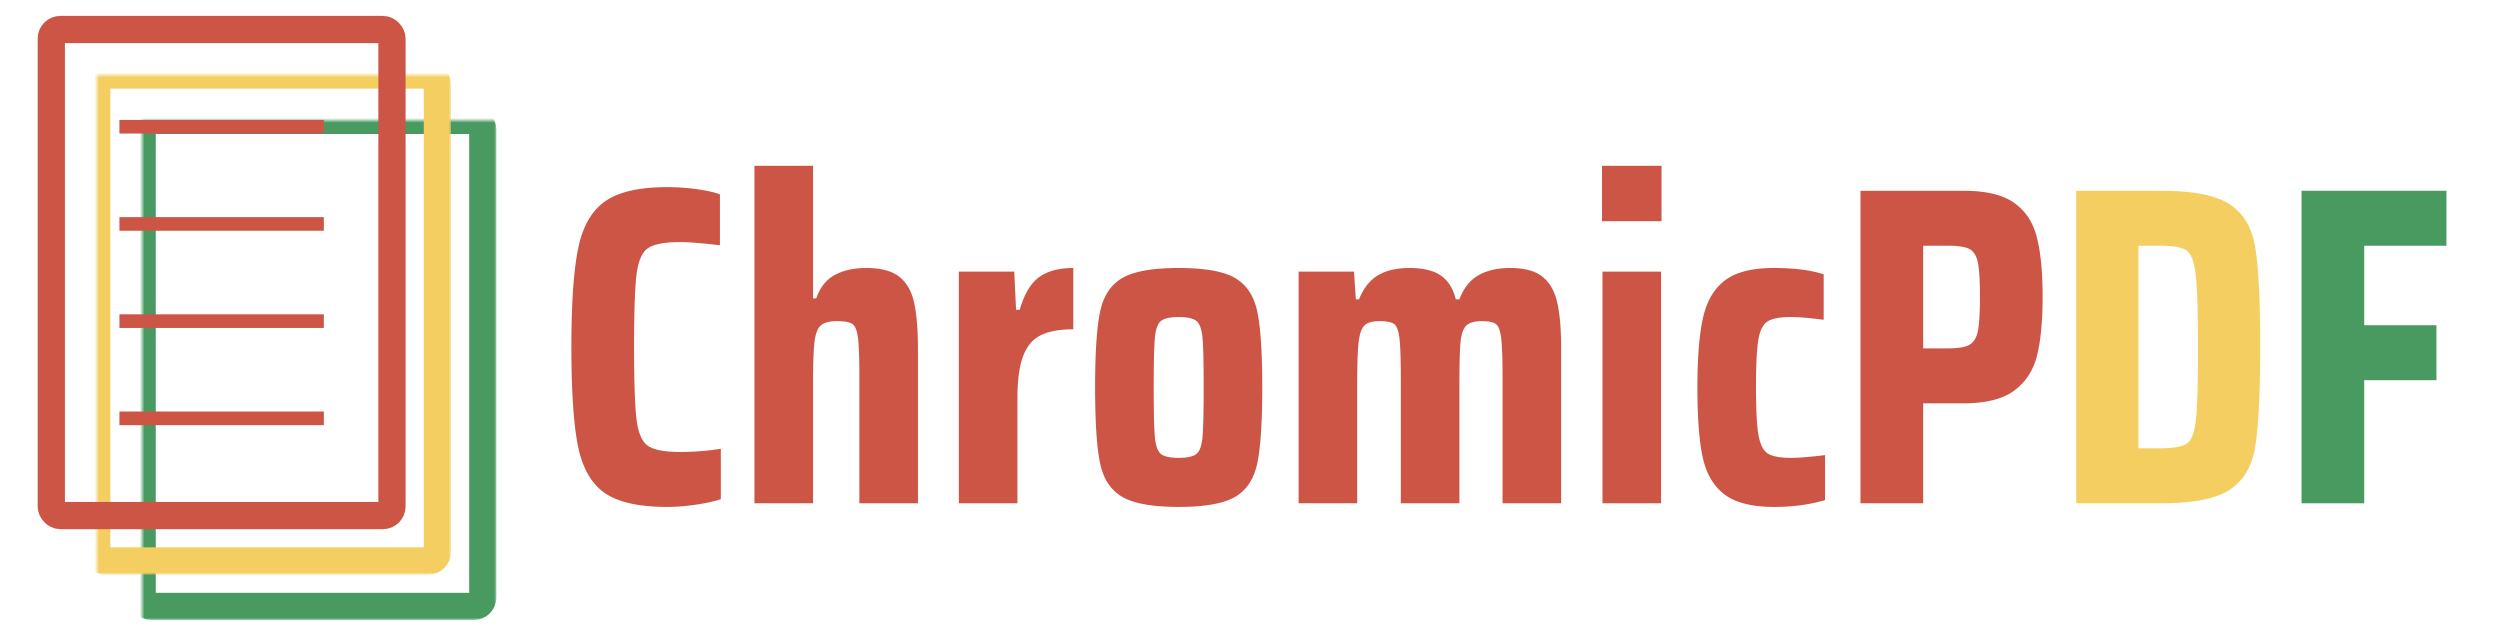 <svg width="526.8" height="134" viewBox="10 -3 546.8 140" xmlns="http://www.w3.org/2000/svg" xmlns:xlink="http://www.w3.org/1999/xlink">
  <defs>
    <g id="sheet">
      <rect x="0" y="0" rx="2" ry="2" width="75" height="107" class="sheet" />
    </g>

    <g id="sheet__lines">
      <path d="M 15 21.4 l 45 0" class="sheet__line" />
      <path d="M 15 42.8 l 45 0" class="sheet__line" />
      <path d="M 15 64.2 l 45 0" class="sheet__line" />
      <path d="M 15 85.6 l 45 0" class="sheet__line" />
    </g>

    <mask id="sheet-mask" width="81" height="113">
      <rect x="-3" y="-3"  width="81" height="113" style="stroke: none; fill: #fff"/>
      <rect x="-3" y="-3" width="65" height="97" style="stroke: none; fill: #222"/>
    </mask>
  </defs>

  <style>
    .sheet { stroke-width: 6; fill: none; }
    .sheet--red { stroke: #cc5545; }
    .sheet--yellow { stroke: #f5ce62; }
    .sheet--green { stroke: #489a61; }
    .sheet__line { stroke-width: 3; fill: none; }
    .caption { stroke: none; fill: #cc5545; }
    .caption--green { fill: #489a61 !important; }
    .caption--yellow { fill: #f5ce62 !important; }
  </style>

  <g transform="translate(19.5, 3.5)">
    <g class="sheet--green" transform="translate(20, 20)">
      <use x="0" y="0" xlink:href="#sheet" mask="url(#sheet-mask)" />
    </g>

    <g class="sheet--yellow" transform="translate(10, 10)">
      <use x="0" y="0" xlink:href="#sheet" mask="url(#sheet-mask)" />
    </g>

    <g class="sheet--red">
      <use x="0" y="0" xlink:href="#sheet" />
      <use x="0" y="0" xlink:href="#sheet__lines" />
    </g>
  </g>

  <!-- Font is "Saira Condensed", weight 700 -->
  <g transform="translate(134, 33.5)" stroke-linecap="round" fill-rule="evenodd" class="caption">
    <path d="M 32.7 6.3 L 32.7 17.5 A 156.935 156.935 0 0 0 29.975 17.194 Q 26.15 16.8 23.9 16.8 Q 19.98 16.8 17.921 17.598 A 5.136 5.136 0 0 0 16.85 18.15 Q 15.123 19.346 14.494 22.934 A 19.896 19.896 0 0 0 14.35 23.9 A 46.212 46.212 0 0 0 14.116 26.454 Q 13.831 30.659 13.803 38.239 A 456.607 456.607 0 0 0 13.8 39.9 A 386.452 386.452 0 0 0 13.832 45.096 Q 13.933 52.566 14.35 55.9 A 17.366 17.366 0 0 0 14.712 57.908 Q 15.387 60.637 16.85 61.65 Q 18.42 62.737 22.031 62.949 A 31.994 31.994 0 0 0 23.9 63 Q 28.5 63 32.9 62.3 L 32.9 73.4 A 21.792 21.792 0 0 1 31.229 73.877 Q 30.413 74.078 29.468 74.259 A 50.302 50.302 0 0 1 27.45 74.6 A 46.149 46.149 0 0 1 23.399 75.03 A 38.472 38.472 0 0 1 21.1 75.1 Q 12.609 75.1 8.198 72.57 A 11.423 11.423 0 0 1 7.3 72 Q 3.49 69.316 1.892 63.556 A 26.541 26.541 0 0 1 1.45 61.7 A 54.52 54.52 0 0 1 0.749 57.065 Q 0 50.394 0 39.9 Q 0 25.4 1.5 18.15 Q 3 10.9 7.45 7.8 A 14.308 14.308 0 0 1 11.25 5.976 Q 14.87 4.806 20.134 4.709 A 52.39 52.39 0 0 1 21.1 4.7 Q 24.4 4.7 27.65 5.15 A 39.178 39.178 0 0 1 29.54 5.456 Q 31.463 5.819 32.7 6.3 Z" />
    <path d="M 63.4 74.3 L 63.4 46.7 A 215.294 215.294 0 0 0 63.383 43.835 Q 63.331 40.017 63.132 38.176 A 16.797 16.797 0 0 0 63.1 37.9 Q 62.8 35.5 61.9 34.85 A 2.442 2.442 0 0 0 61.267 34.536 Q 60.588 34.301 59.505 34.23 A 15.519 15.519 0 0 0 58.5 34.2 A 10.753 10.753 0 0 0 57.297 34.262 Q 55.638 34.45 54.85 35.2 A 3.099 3.099 0 0 0 54.242 36.045 Q 53.812 36.886 53.596 38.229 A 14.435 14.435 0 0 0 53.5 38.95 A 34.37 34.37 0 0 0 53.369 40.559 Q 53.218 43.033 53.202 47.195 A 262.777 262.777 0 0 0 53.2 48.2 L 53.2 74.3 L 40.3 74.3 L 40.3 0 L 53.2 0 L 53.2 29.2 L 53.9 29.2 A 11.386 11.386 0 0 1 55.078 26.757 A 7.918 7.918 0 0 1 58.05 24 Q 60.9 22.5 64.9 22.5 Q 69.7 22.5 72.15 24.4 Q 74.6 26.3 75.45 30.1 Q 76.218 33.533 76.292 39.332 A 99.128 99.128 0 0 1 76.3 40.6 L 76.3 74.3 L 63.4 74.3 Z" />
    <path d="M 85.3 74.3 L 85.3 23.3 L 97.5 23.3 L 97.9 31.7 L 98.7 31.7 A 21.869 21.869 0 0 1 99.705 28.895 Q 101.031 25.906 103 24.5 Q 105.349 22.822 109.035 22.552 A 20.04 20.04 0 0 1 110.5 22.5 L 110.5 36 A 25.352 25.352 0 0 0 107.746 36.14 Q 106.397 36.288 105.271 36.592 A 10.652 10.652 0 0 0 103.35 37.3 A 7.314 7.314 0 0 0 100.319 40.112 A 10.461 10.461 0 0 0 99.45 41.9 Q 98.255 45.054 98.203 50.585 A 54.089 54.089 0 0 0 98.2 51.1 L 98.2 74.3 L 85.3 74.3 Z" />
    <path d="M 121.3 72.9 A 10.759 10.759 0 0 0 122.75 73.592 Q 126.58 75.1 133.7 75.1 A 58.902 58.902 0 0 0 136.25 75.047 Q 142.889 74.759 146.1 72.9 Q 149.9 70.7 151 65.5 A 34.939 34.939 0 0 0 151.475 62.559 Q 151.893 59.158 152.031 54.156 A 194.158 194.158 0 0 0 152.1 48.8 A 194.835 194.835 0 0 0 152.033 43.521 Q 151.897 38.508 151.481 35.094 A 35.141 35.141 0 0 0 151 32.1 A 14.321 14.321 0 0 0 150.109 29.277 A 9.586 9.586 0 0 0 146.1 24.7 A 10.759 10.759 0 0 0 144.65 24.008 Q 140.82 22.5 133.7 22.5 A 58.902 58.902 0 0 0 131.15 22.553 Q 124.511 22.841 121.3 24.7 Q 117.5 26.9 116.4 32.1 A 34.939 34.939 0 0 0 115.925 35.041 Q 115.3 40.13 115.3 48.8 A 194.835 194.835 0 0 0 115.367 54.079 Q 115.571 61.58 116.4 65.5 A 14.321 14.321 0 0 0 117.291 68.323 A 9.586 9.586 0 0 0 121.3 72.9 Z M 133.7 64.3 A 14.644 14.644 0 0 0 135.015 64.245 Q 136.285 64.13 137.055 63.773 A 2.57 2.57 0 0 0 137.65 63.4 Q 138.7 62.5 138.95 59.65 A 41.134 41.134 0 0 0 139.054 58.031 Q 139.166 55.653 139.192 51.505 A 427.913 427.913 0 0 0 139.2 48.8 A 403.988 403.988 0 0 0 139.186 45.333 Q 139.142 40.132 138.95 37.95 Q 138.7 35.1 137.65 34.2 A 2.781 2.781 0 0 0 136.839 33.735 Q 135.717 33.3 133.7 33.3 A 14.644 14.644 0 0 0 132.385 33.355 Q 131.115 33.47 130.345 33.827 A 2.57 2.57 0 0 0 129.75 34.2 Q 128.7 35.1 128.45 37.95 A 41.134 41.134 0 0 0 128.347 39.569 Q 128.234 41.947 128.208 46.095 A 427.913 427.913 0 0 0 128.2 48.8 A 403.988 403.988 0 0 0 128.214 52.267 Q 128.259 57.468 128.45 59.65 Q 128.7 62.5 129.75 63.4 A 2.781 2.781 0 0 0 130.562 63.865 Q 131.684 64.3 133.7 64.3 Z" />
    <path d="M 205 74.3 L 205 46.7 A 208.958 208.958 0 0 0 204.982 43.832 Q 204.926 39.797 204.7 37.95 A 12.572 12.572 0 0 0 204.543 36.964 Q 204.214 35.358 203.55 34.85 A 2.32 2.32 0 0 0 202.918 34.521 Q 202.263 34.288 201.231 34.224 A 13.5 13.5 0 0 0 200.4 34.2 Q 198 34.2 197 35.2 Q 196.122 36.078 195.822 38.229 A 14.087 14.087 0 0 0 195.75 38.85 A 37.511 37.511 0 0 0 195.641 40.421 Q 195.515 42.879 195.502 47.164 A 333.881 333.881 0 0 0 195.5 48.2 L 195.5 74.3 L 182.6 74.3 L 182.6 46.7 A 208.958 208.958 0 0 0 182.582 43.832 Q 182.526 39.797 182.3 37.95 A 12.572 12.572 0 0 0 182.143 36.964 Q 181.814 35.358 181.15 34.85 A 2.249 2.249 0 0 0 180.549 34.536 Q 179.625 34.2 177.9 34.2 A 9.039 9.039 0 0 0 176.743 34.268 Q 175.251 34.462 174.55 35.2 Q 173.747 36.045 173.409 38.139 A 15.865 15.865 0 0 0 173.3 38.95 A 34.37 34.37 0 0 0 173.169 40.559 Q 173.018 43.033 173.002 47.195 A 262.777 262.777 0 0 0 173 48.2 L 173 74.3 L 160.1 74.3 L 160.1 23.3 L 172.3 23.3 L 172.7 29.4 L 173.4 29.4 A 13.689 13.689 0 0 1 174.693 26.922 Q 175.683 25.442 176.984 24.504 A 8.193 8.193 0 0 1 177.6 24.1 A 10.693 10.693 0 0 1 180.568 22.925 Q 181.893 22.606 183.442 22.527 A 20.582 20.582 0 0 1 184.5 22.5 A 19.72 19.72 0 0 1 187.077 22.657 Q 188.367 22.828 189.422 23.183 A 7.961 7.961 0 0 1 191.4 24.15 A 7.385 7.385 0 0 1 193.721 26.797 Q 194.334 27.937 194.7 29.4 L 195.5 29.4 Q 196.9 25.7 199.7 24.1 Q 202.227 22.656 205.893 22.515 A 21.003 21.003 0 0 1 206.7 22.5 Q 209.651 22.5 211.696 23.261 A 7.596 7.596 0 0 1 213.7 24.35 A 8.234 8.234 0 0 1 215.974 27.124 Q 216.54 28.212 216.901 29.56 A 15.168 15.168 0 0 1 217 29.95 A 26.169 26.169 0 0 1 217.475 32.562 Q 217.84 35.286 217.892 38.969 A 88.242 88.242 0 0 1 217.9 40.2 L 217.9 74.3 L 205 74.3 Z" />
    <path d="M 239.9 74.3 L 227 74.3 L 227 23.3 L 239.9 23.3 L 239.9 74.3 Z M 240 12.2 L 226.9 12.2 L 226.9 0 L 240 0 L 240 12.2 Z" />
        <path d="M 275.7 23.9 L 275.7 33.9 A 100.299 100.299 0 0 0 273.011 33.584 Q 270.256 33.3 268.4 33.3 Q 265.575 33.3 264.043 33.916 A 4.08 4.08 0 0 0 263.3 34.3 Q 261.896 35.236 261.368 38.012 A 14.067 14.067 0 0 0 261.3 38.4 A 26.549 26.549 0 0 0 261.081 40.212 Q 260.8 43.325 260.8 48.8 Q 260.8 54.285 261.102 57.407 A 24.525 24.525 0 0 0 261.35 59.299 Q 261.824 61.97 263.003 63.045 A 2.863 2.863 0 0 0 263.4 63.35 Q 264.9 64.3 268.5 64.3 A 30.843 30.843 0 0 0 270.104 64.253 Q 272.406 64.131 276 63.7 L 276 73.6 A 36.629 36.629 0 0 1 269.234 74.889 A 45.348 45.348 0 0 1 264.8 75.1 A 31.379 31.379 0 0 1 260.938 74.879 Q 256.568 74.335 254.009 72.457 A 9.271 9.271 0 0 1 253.8 72.3 Q 250.2 69.5 249.05 64.1 Q 248.012 59.225 247.911 50.683 A 159.388 159.388 0 0 1 247.9 48.8 A 127.002 127.002 0 0 1 248.016 43.176 Q 248.281 37.224 249.15 33.4 Q 250.4 27.9 254 25.2 Q 257.6 22.5 264.7 22.5 A 54.972 54.972 0 0 1 268.696 22.637 Q 270.754 22.787 272.505 23.103 A 23.073 23.073 0 0 1 275.7 23.9 Z" />
    <path d="M 283.8 74.3 L 283.8 5.5 L 306.5 5.5 Q 313.8 5.5 317.55 8.1 A 12.273 12.273 0 0 1 322.054 13.947 A 16.247 16.247 0 0 1 322.6 15.65 A 33.136 33.136 0 0 1 323.34 19.437 Q 323.9 23.419 323.9 28.8 A 85.267 85.267 0 0 1 323.758 33.883 Q 323.614 36.283 323.325 38.325 A 35.039 35.039 0 0 1 322.7 41.65 A 14.328 14.328 0 0 1 320.711 46.287 A 12.908 12.908 0 0 1 317.7 49.45 Q 314.986 51.486 310.383 52.067 A 31.856 31.856 0 0 1 306.4 52.3 L 297.6 52.3 L 297.6 74.3 L 283.8 74.3 Z M 297.6 40.2 L 303 40.2 Q 305.655 40.2 307.09 39.712 A 4.07 4.07 0 0 0 307.8 39.4 Q 308.967 38.733 309.474 37.059 A 7.572 7.572 0 0 0 309.65 36.35 Q 310.1 34.1 310.1 28.8 Q 310.1 23.511 309.652 21.309 A 9.221 9.221 0 0 0 309.65 21.3 Q 309.2 19.1 307.85 18.35 A 4.276 4.276 0 0 0 306.929 17.987 Q 305.987 17.724 304.557 17.64 A 24.843 24.843 0 0 0 303.1 17.6 L 297.6 17.6 L 297.6 40.2 Z" />
    <path d="M 331.3 74.3 L 331.3 5.5 L 349.9 5.5 Q 358.431 5.5 363.043 7.411 A 12.419 12.419 0 0 1 365.05 8.45 A 11.956 11.956 0 0 1 369.671 14.197 A 18.039 18.039 0 0 1 370.7 17.95 A 53.999 53.999 0 0 1 371.181 21.778 Q 371.597 26.194 371.733 32.856 A 345.598 345.598 0 0 1 371.8 39.9 A 344.332 344.332 0 0 1 371.731 47.047 Q 371.593 53.692 371.175 58.09 A 53.652 53.652 0 0 1 370.7 61.85 A 17.715 17.715 0 0 1 369.536 65.928 A 11.872 11.872 0 0 1 365.05 71.35 Q 361.198 73.848 353.008 74.231 A 66.634 66.634 0 0 1 349.9 74.3 L 331.3 74.3 Z M 345 62.2 L 349.7 62.2 Q 354.081 62.2 355.637 61.159 A 2.841 2.841 0 0 0 355.65 61.15 A 2.942 2.942 0 0 0 356.502 60.202 Q 357.339 58.804 357.65 55.9 A 49.774 49.774 0 0 0 357.836 53.514 Q 358.038 50.008 358.086 43.89 A 517.166 517.166 0 0 0 358.1 39.9 Q 358.1 29.775 357.726 25.229 A 37.104 37.104 0 0 0 357.6 23.95 A 21 21 0 0 0 357.333 22.244 Q 356.772 19.47 355.6 18.65 Q 354.111 17.608 349.767 17.6 A 36.652 36.652 0 0 0 349.7 17.6 L 345 17.6 L 345 62.2 Z" class="caption--yellow" />
    <path d="M 394.7 74.3 L 380.9 74.3 L 380.9 5.5 L 412.8 5.5 L 412.8 17.6 L 394.7 17.6 L 394.7 35.1 L 410.6 35.1 L 410.6 47.2 L 394.7 47.2 L 394.7 74.3 Z" class="caption--green" />
  </g>
</svg>
